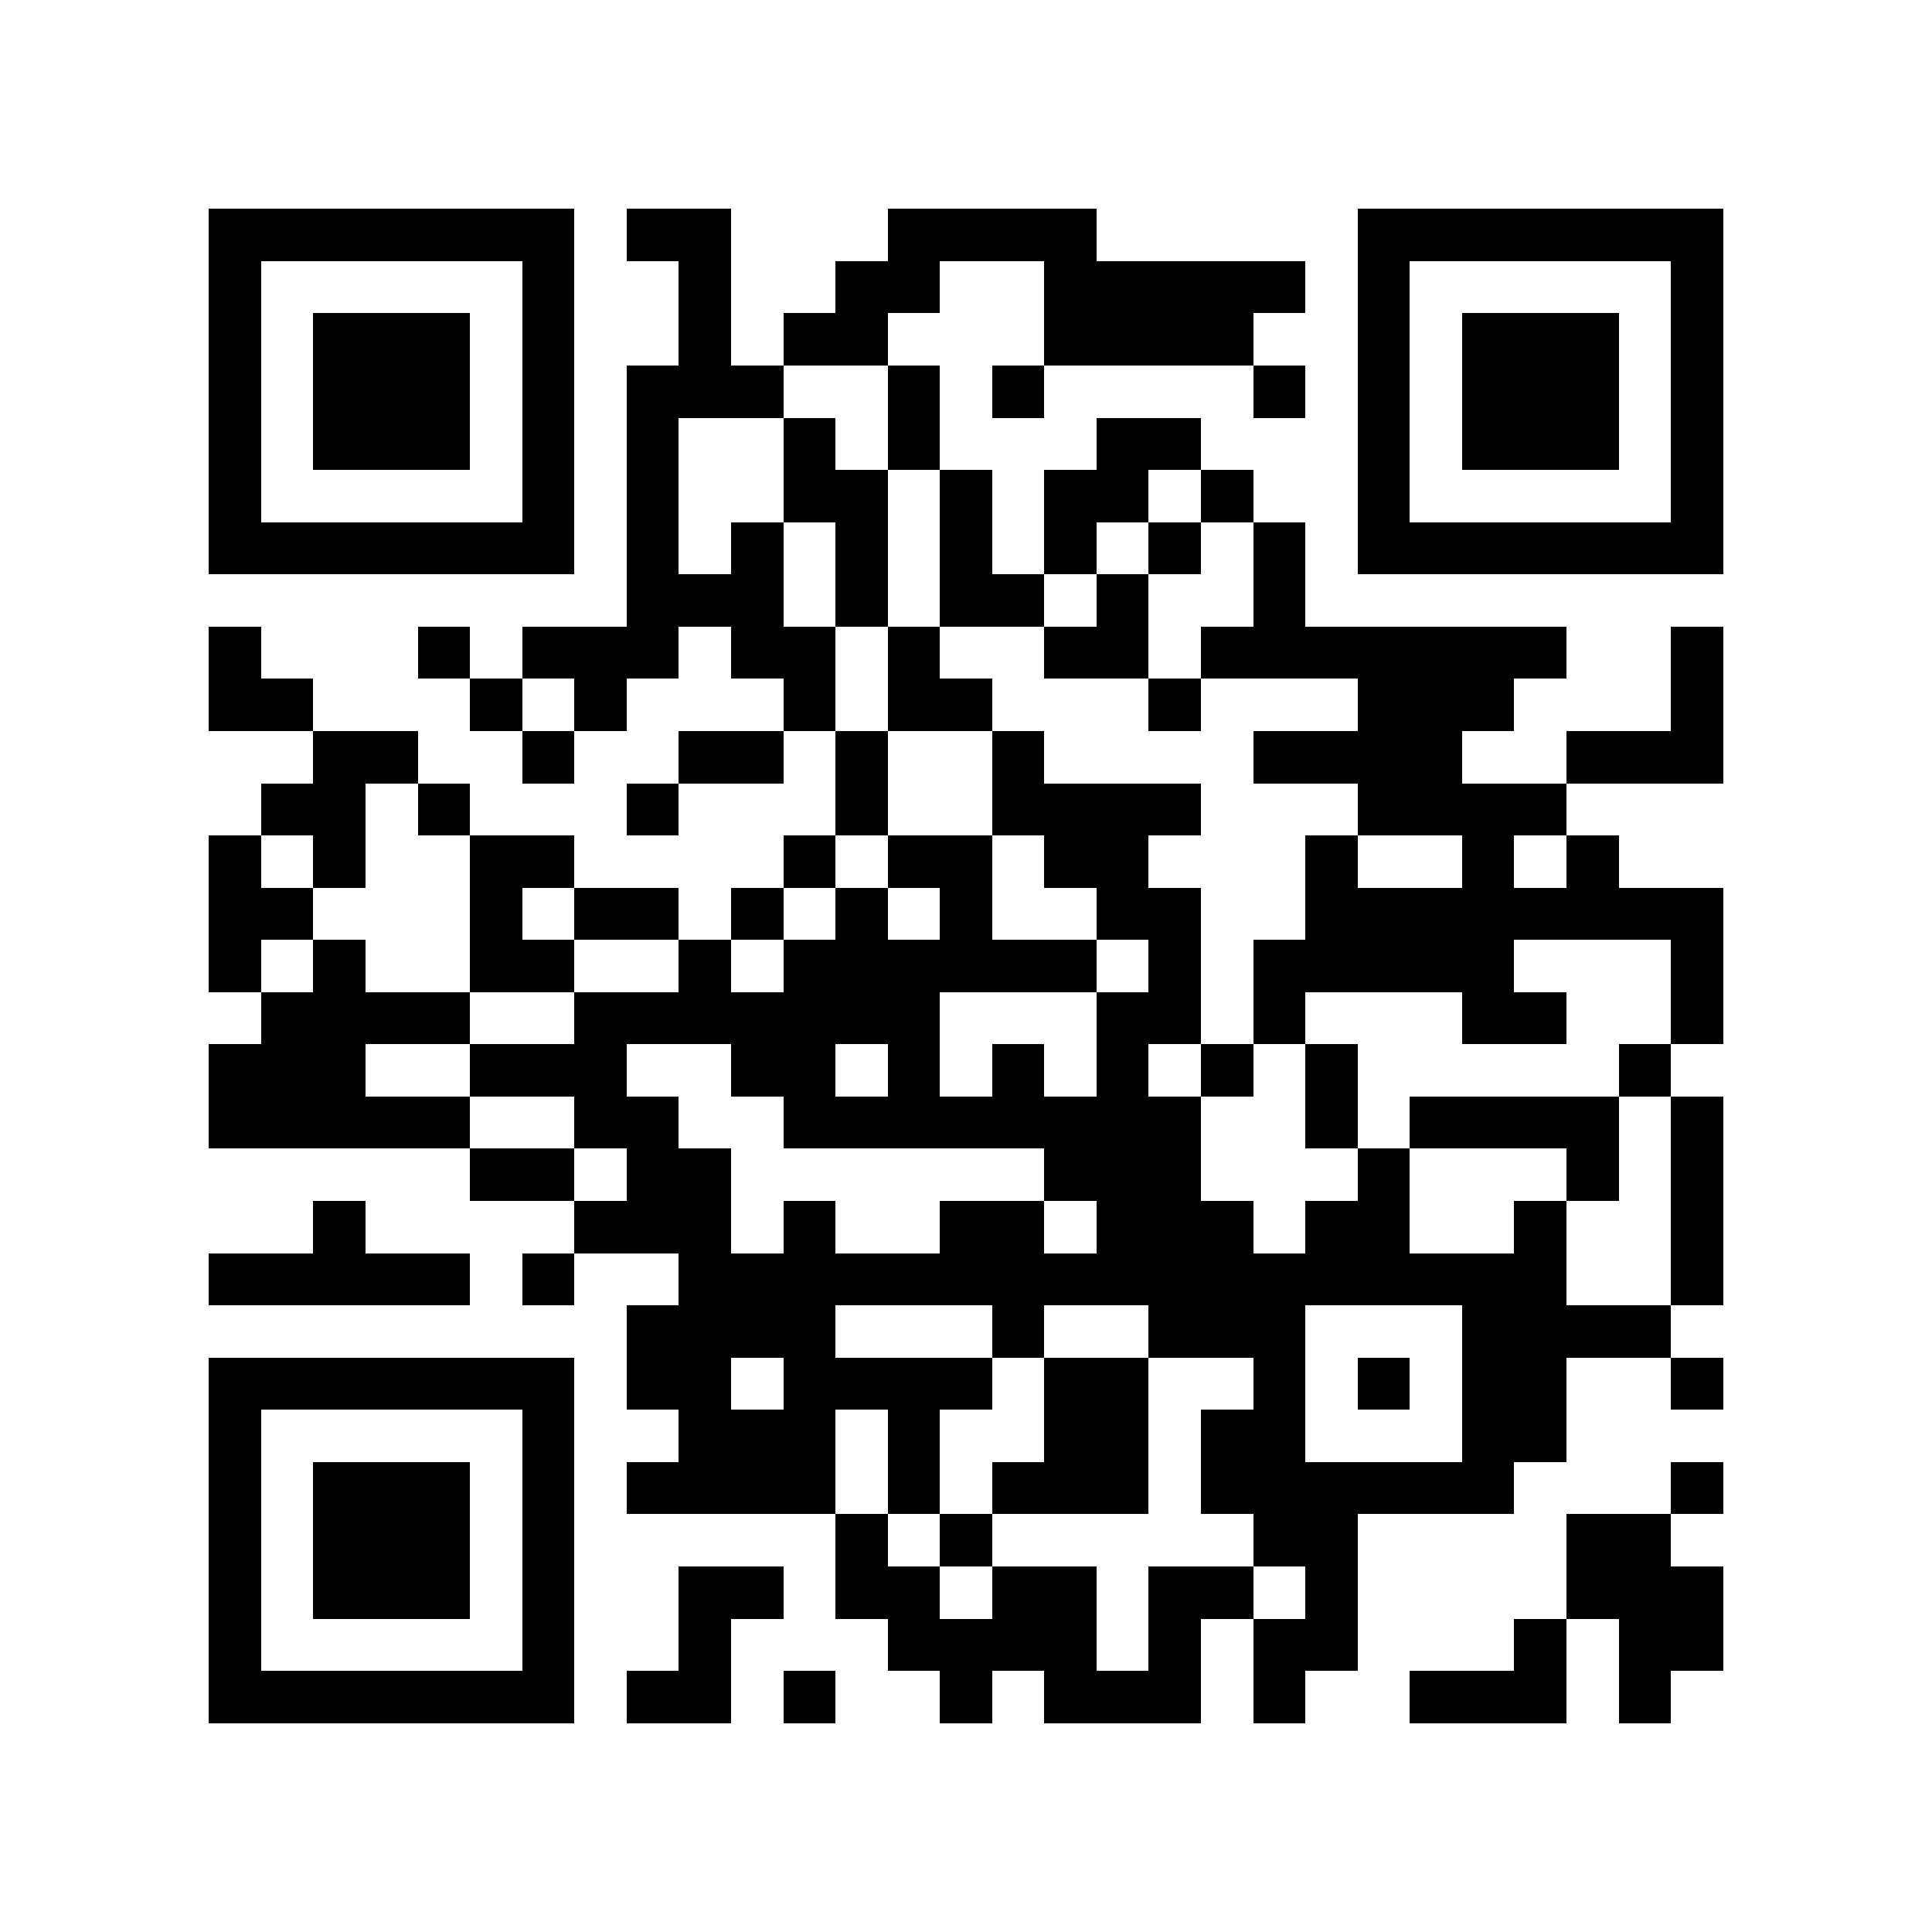 <?xml version="1.0" encoding="utf-8"?><!DOCTYPE svg PUBLIC "-//W3C//DTD SVG 1.1//EN" "http://www.w3.org/Graphics/SVG/1.1/DTD/svg11.dtd"><svg xmlns="http://www.w3.org/2000/svg" viewBox="0 0 37 37" shape-rendering="crispEdges"><path fill="#ffffff" d="M0 0h37v37H0z"/><path stroke="#000000" d="M4 4.5h7m1 0h2m3 0h4m5 0h7M4 5.5h1m5 0h1m2 0h1m2 0h2m2 0h5m1 0h1m5 0h1M4 6.5h1m1 0h3m1 0h1m2 0h1m1 0h2m3 0h4m2 0h1m1 0h3m1 0h1M4 7.5h1m1 0h3m1 0h1m1 0h3m2 0h1m1 0h1m4 0h1m1 0h1m1 0h3m1 0h1M4 8.5h1m1 0h3m1 0h1m1 0h1m2 0h1m1 0h1m3 0h2m3 0h1m1 0h3m1 0h1M4 9.5h1m5 0h1m1 0h1m2 0h2m1 0h1m1 0h2m1 0h1m2 0h1m5 0h1M4 10.5h7m1 0h1m1 0h1m1 0h1m1 0h1m1 0h1m1 0h1m1 0h1m1 0h7M12 11.5h3m1 0h1m1 0h2m1 0h1m2 0h1M4 12.5h1m3 0h1m1 0h3m1 0h2m1 0h1m2 0h2m1 0h7m2 0h1M4 13.5h2m3 0h1m1 0h1m3 0h1m1 0h2m3 0h1m3 0h3m3 0h1M6 14.5h2m2 0h1m2 0h2m1 0h1m2 0h1m4 0h4m2 0h3M5 15.5h2m1 0h1m3 0h1m3 0h1m2 0h4m3 0h4M4 16.5h1m1 0h1m2 0h2m4 0h1m1 0h2m1 0h2m3 0h1m2 0h1m1 0h1M4 17.5h2m3 0h1m1 0h2m1 0h1m1 0h1m1 0h1m2 0h2m2 0h8M4 18.5h1m1 0h1m2 0h2m2 0h1m1 0h6m1 0h1m1 0h5m3 0h1M5 19.5h4m2 0h7m3 0h2m1 0h1m3 0h2m2 0h1M4 20.5h3m2 0h3m2 0h2m1 0h1m1 0h1m1 0h1m1 0h1m1 0h1m5 0h1M4 21.5h5m2 0h2m2 0h8m2 0h1m1 0h4m1 0h1M9 22.5h2m1 0h2m6 0h3m3 0h1m3 0h1m1 0h1M6 23.5h1m4 0h3m1 0h1m2 0h2m1 0h3m1 0h2m2 0h1m2 0h1M4 24.5h5m1 0h1m2 0h17m2 0h1M12 25.5h4m3 0h1m2 0h3m3 0h4M4 26.5h7m1 0h2m1 0h4m1 0h2m2 0h1m1 0h1m1 0h2m2 0h1M4 27.5h1m5 0h1m2 0h3m1 0h1m2 0h2m1 0h2m3 0h2M4 28.5h1m1 0h3m1 0h1m1 0h4m1 0h1m1 0h3m1 0h6m3 0h1M4 29.5h1m1 0h3m1 0h1m5 0h1m1 0h1m5 0h2m4 0h2M4 30.5h1m1 0h3m1 0h1m2 0h2m1 0h2m1 0h2m1 0h2m1 0h1m4 0h3M4 31.5h1m5 0h1m2 0h1m3 0h4m1 0h1m1 0h2m3 0h1m1 0h2M4 32.5h7m1 0h2m1 0h1m2 0h1m1 0h3m1 0h1m2 0h3m1 0h1"/></svg>
